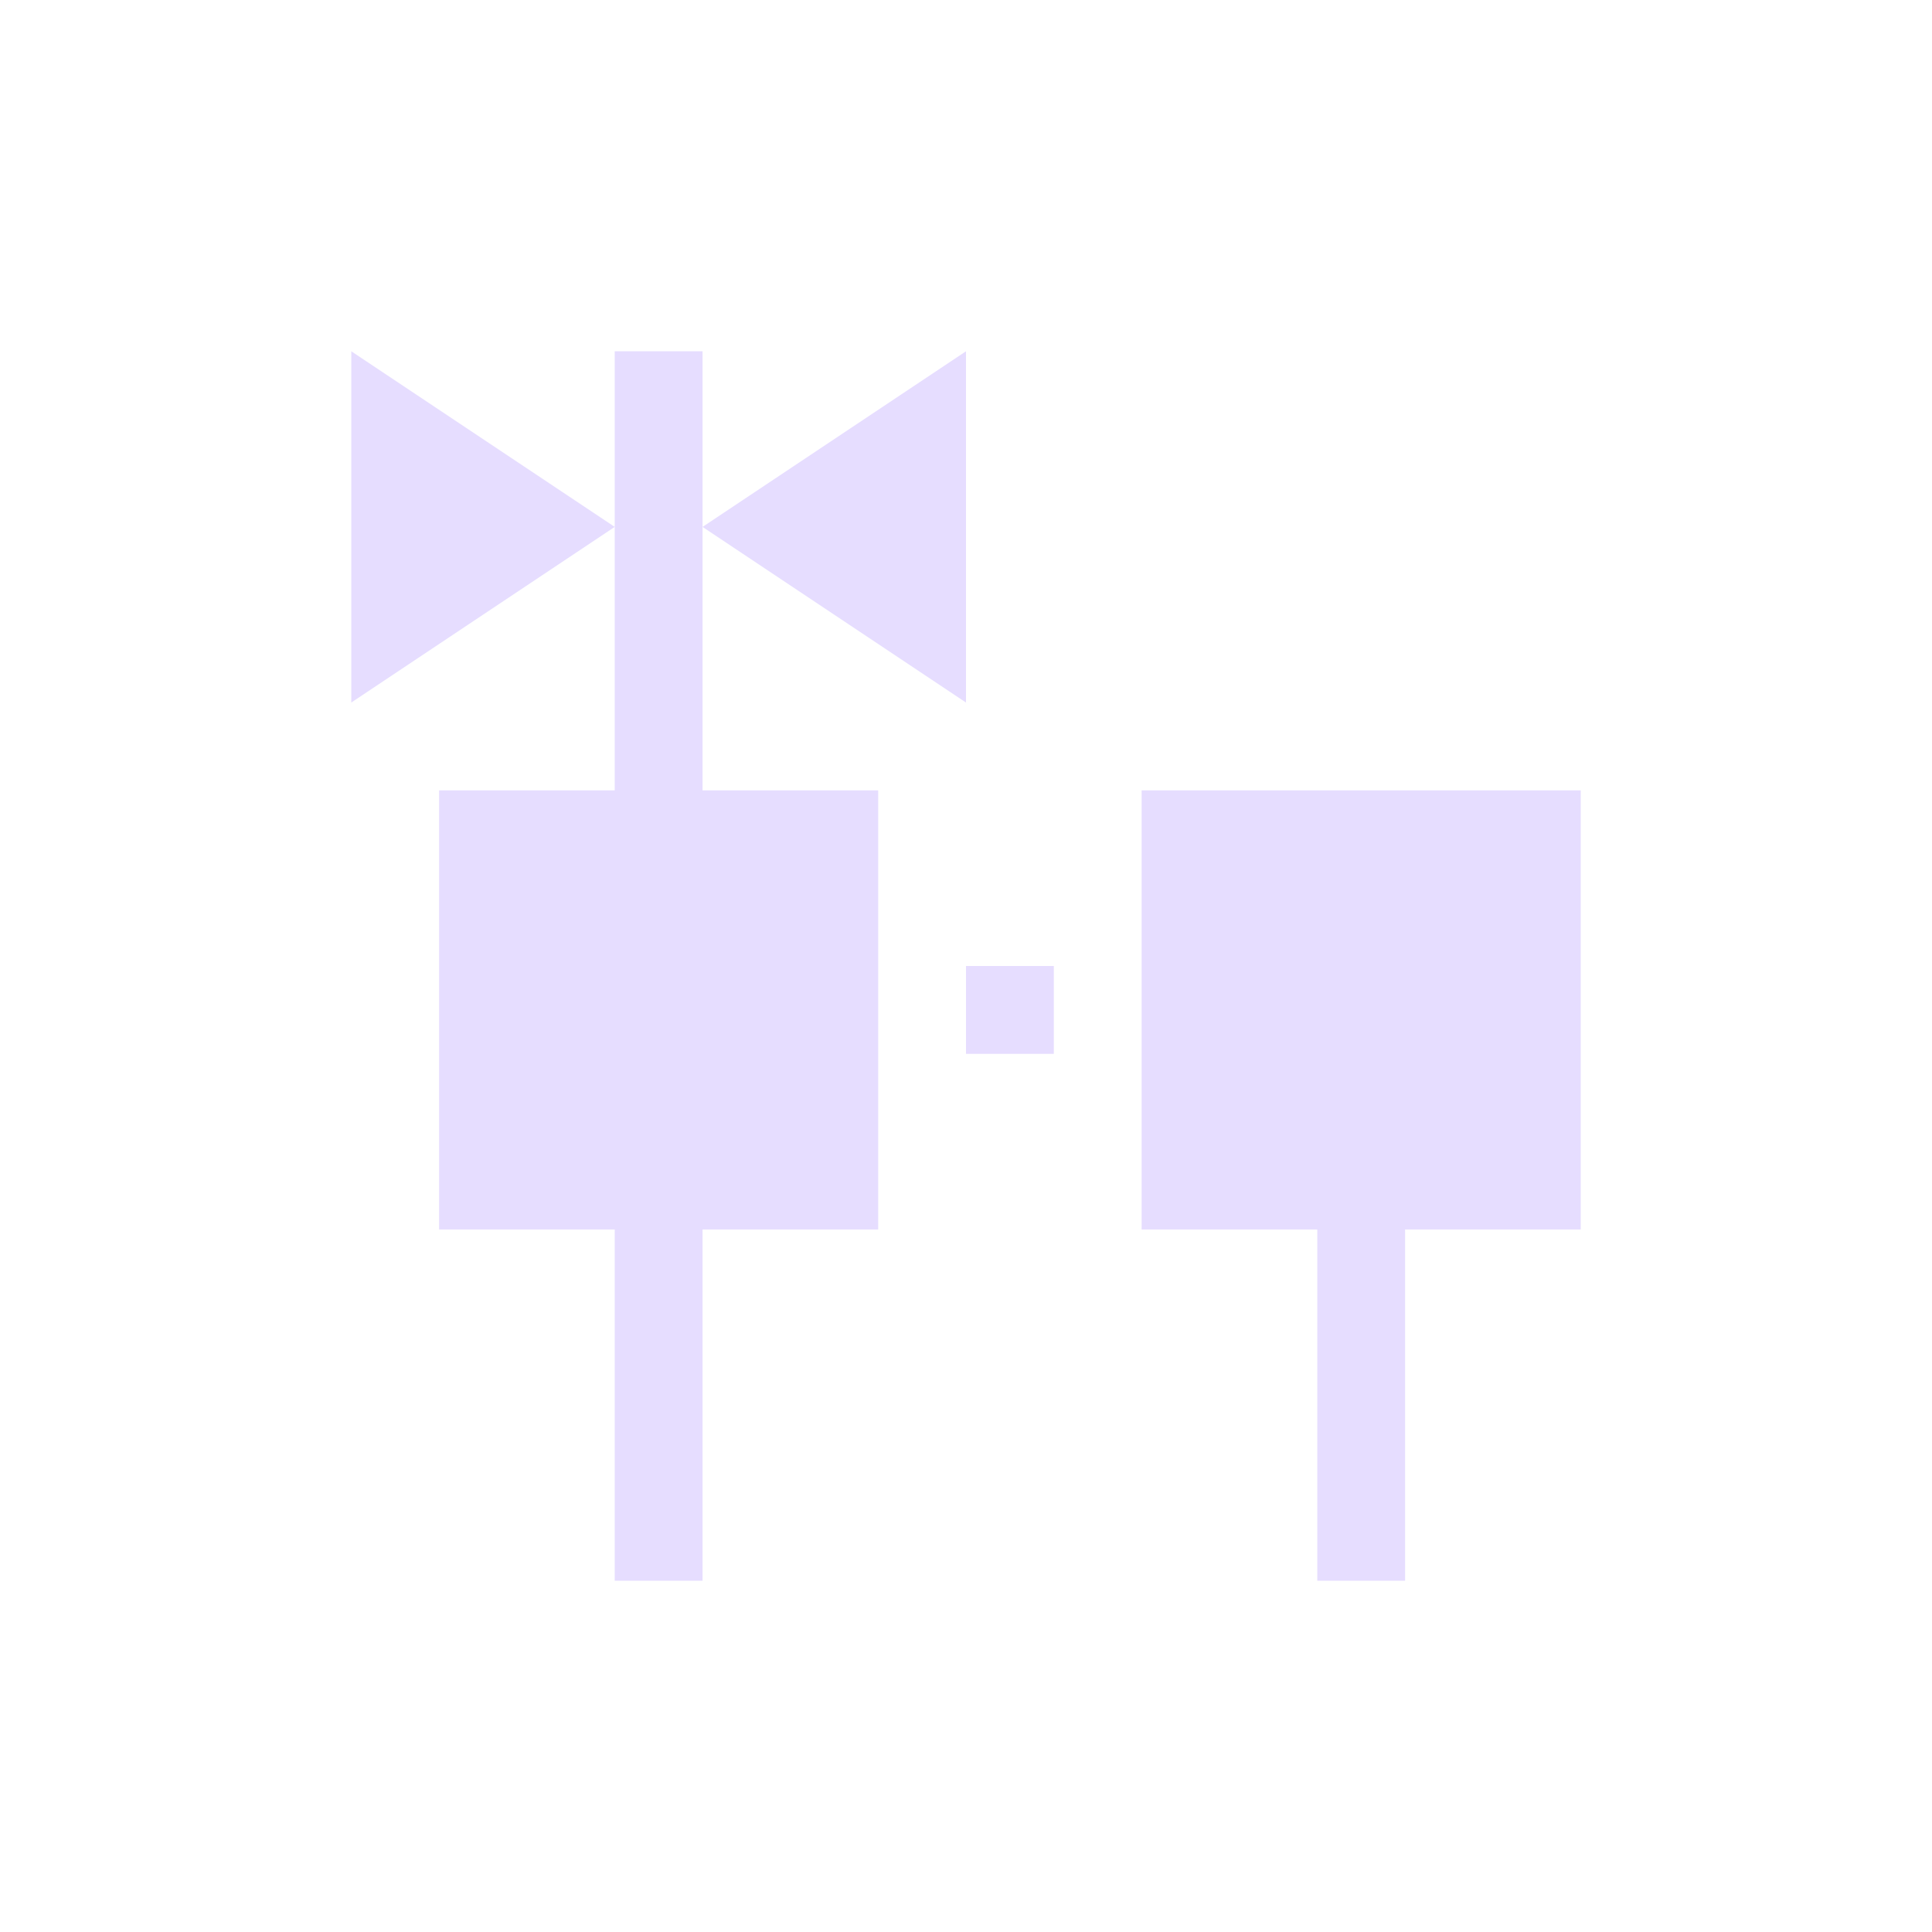 <svg height="22" viewBox="0 0 22 22" width="22" xmlns="http://www.w3.org/2000/svg">
  <path d="m1 1v4l3-2zm3 2v3h-2v5h2v4h1v-4h2v-5h-2v-3-2h-1zm1 0 3 2v-4zm5 3v5h2v4h1v-4h2v-5zm-2 2v1h1v-1z" fill="#e6ddff" transform="translate(3 3)"/>
</svg>
